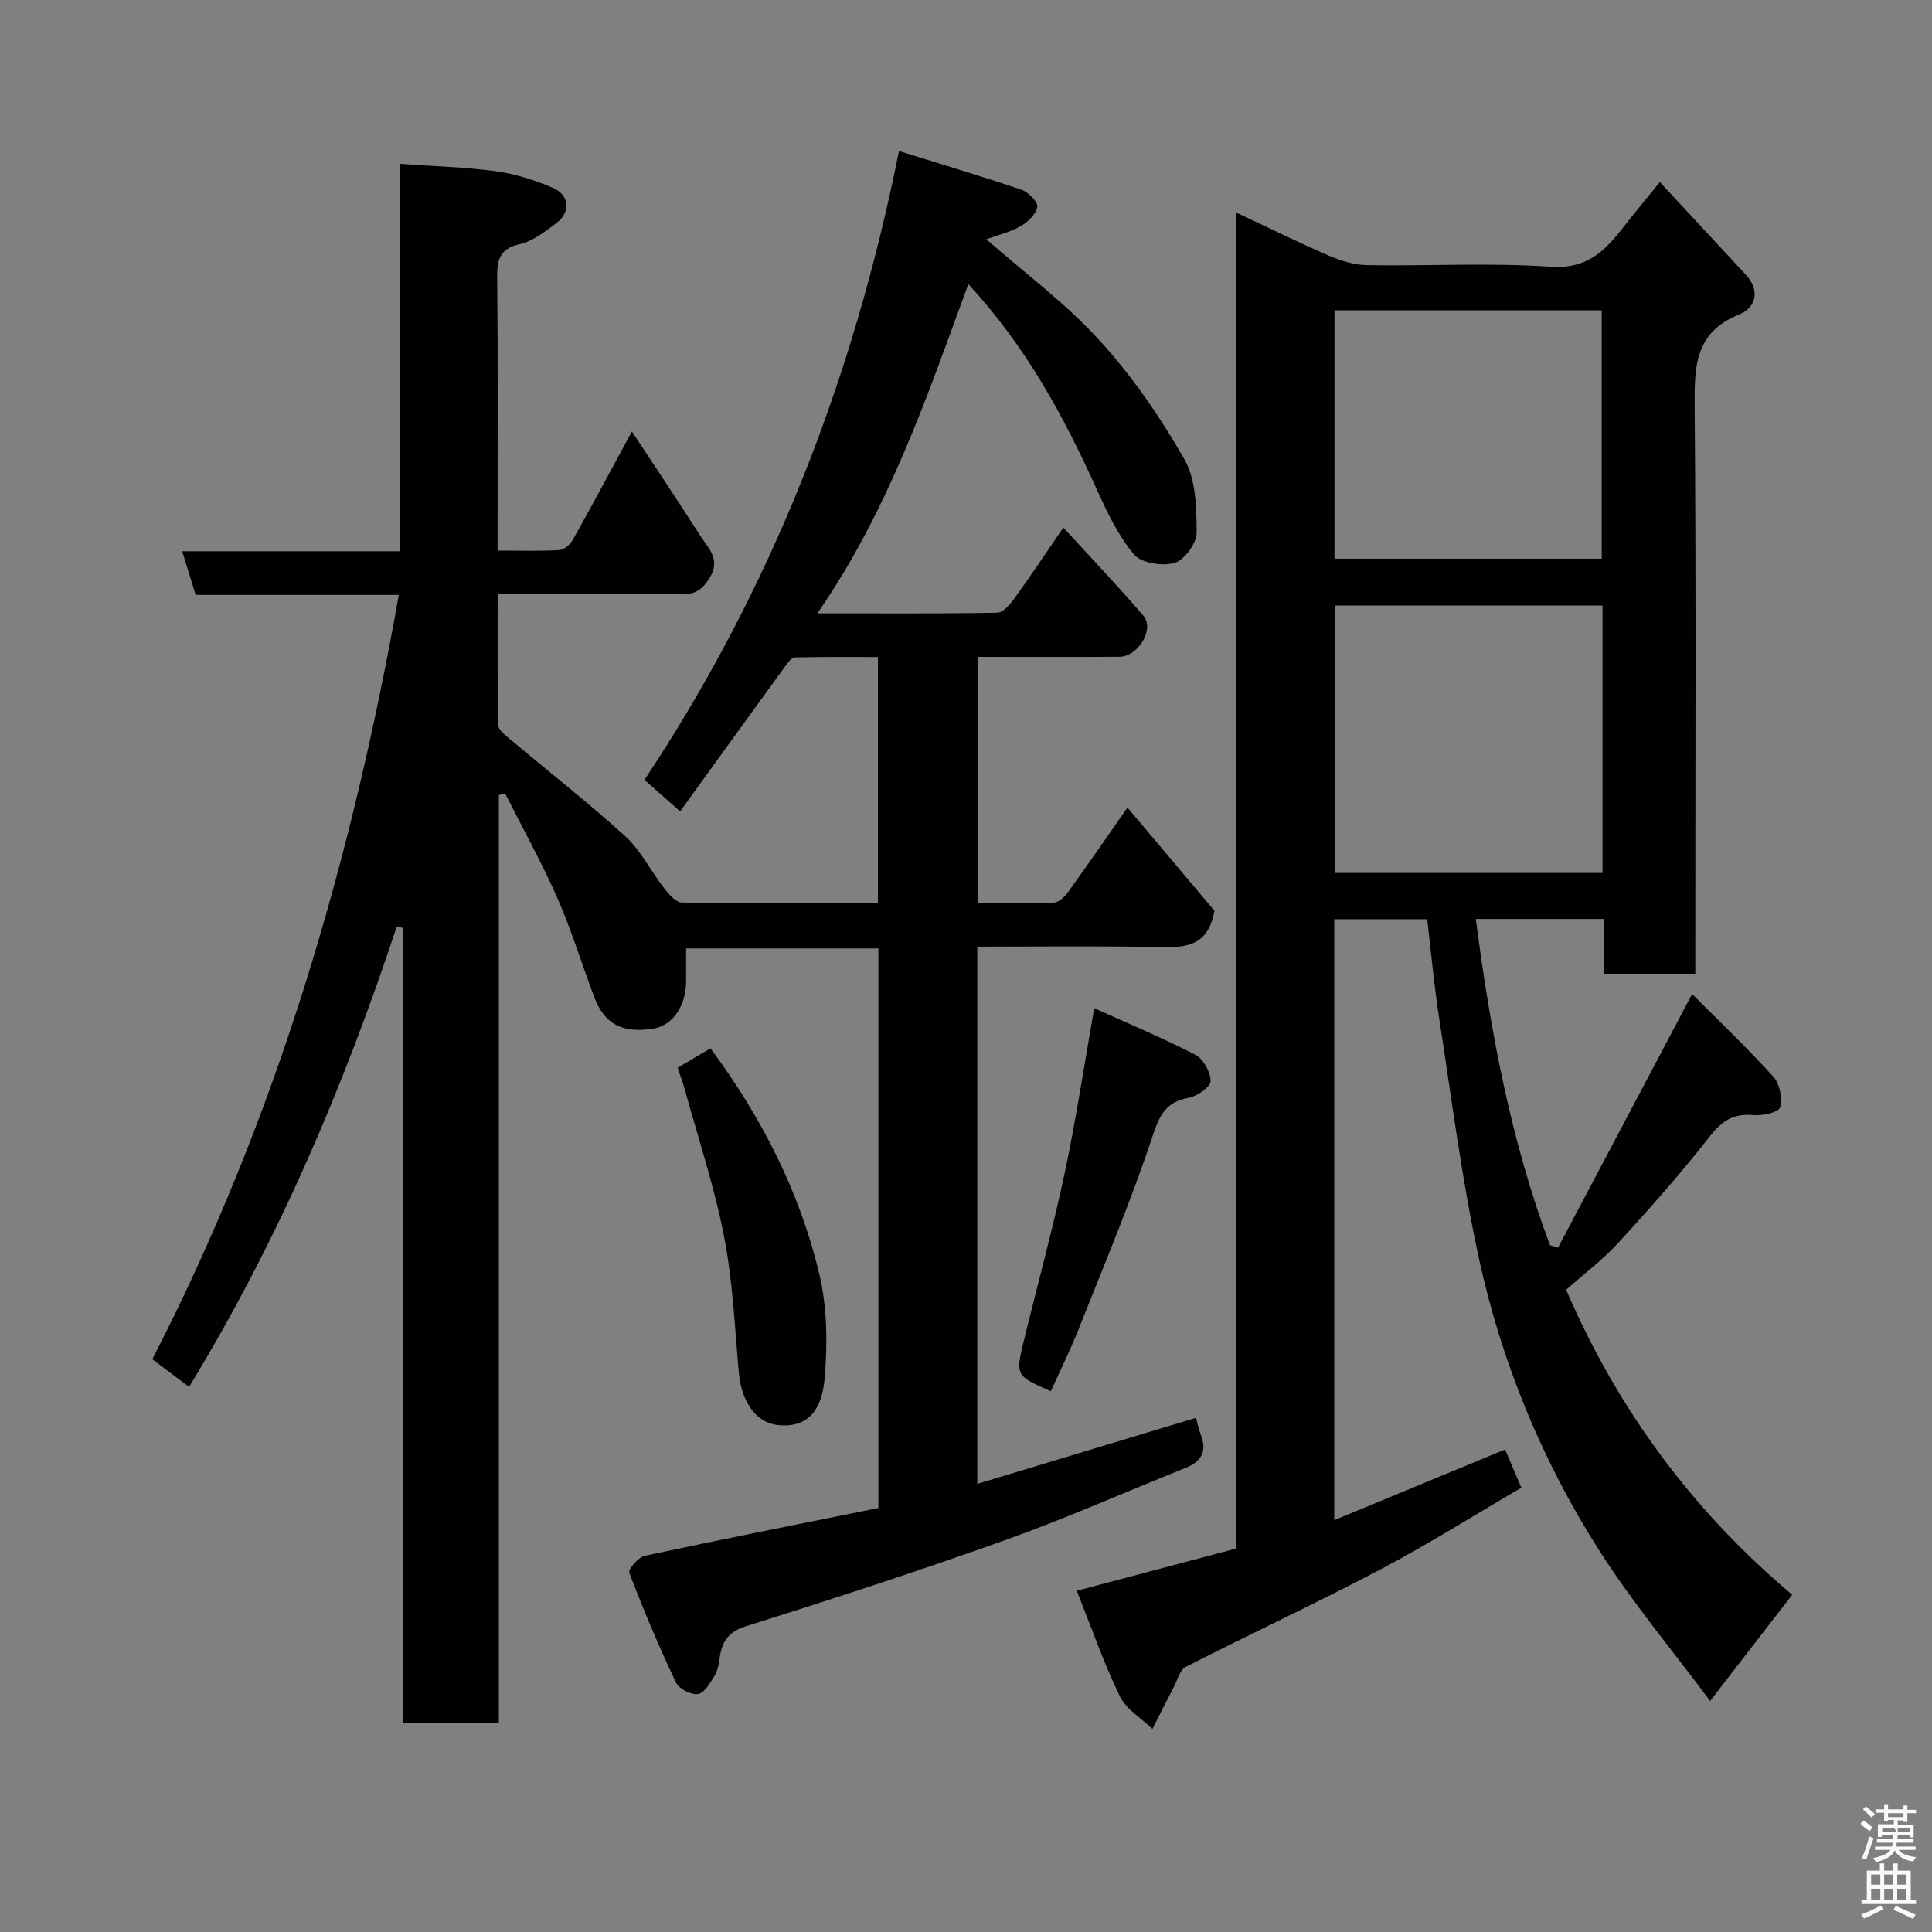 <svg enable-background="new 0 0 400 400" viewBox="0 0 400 400" xmlns="http://www.w3.org/2000/svg"><rect x="0" y="0" width="400" height="400" fill="#808080" stroke="none"/><path d="m385.2 377.6.6-.7c.6.4 1.3.9 1.9 1.5l-.6.7c-.8-.5-1.4-1-1.9-1.5zm.3 7.1c.6-1.4 1.1-2.9 1.5-4.5.3.1.6.3.9.4-.5 1.4-1 2.9-1.5 4.4zm.2-10.1.6-.6c.7.5 1.3 1.1 1.9 1.6l-.7.7c-.6-.6-1.2-1.2-1.8-1.7zm8.4-.8h.8v.9h1.8v.7h-1.8v1.8h-.8v-.3h-1.2v.9h3.3v2.6h-.8v-.4h-2.5c0 .3 0 .6-.1.8h3.4v.7h-3.5c0 .3-.1.6-.1.8h4v.7h-3.5c.7.9 1.9 1.3 3.6 1.5-.2.2-.4.5-.6.9-1.9-.3-3.2-1.1-3.8-2.3-.5 1.1-1.8 2-3.9 2.4-.2-.3-.4-.5-.6-.8 1.9-.4 3.1-.9 3.6-1.7h-3.2v-.7h3.5c.1-.2.1-.5.2-.8h-3.3v-.7h3.4c0-.2 0-.5 0-.8h-2.4v.3h-.8v-2.6h3.3v-.9h-1.2v.3h-.8v-1.8h-1.8v-.7h1.8v-.9h.8v.9h3.2zm-4.4 5.5h2.4c1-.3 0-.6 0-.9h-2.4zm1.2-3.1h3.2v-.8h-3.2zm4.4 2.2h-2.4v.9h2.5v-.9z" fill="#fafafb"/><path d="m389.2 385.8h.9v1.5h1.9v-1.5h.9v1.5h2.7v6h1.1v.9h-11.3v-.9h1.1v-6h2.7zm.2 8.7.5.8c-1.2.6-2.5 1.3-4 1.9-.2-.3-.3-.6-.6-.8 1.6-.6 3-1.3 4.1-1.9zm-2-4.3h1.9v-2.1h-1.9zm0 3.1h1.9v-2.2h-1.9zm2.7-3.1h1.9v-2.1h-1.9zm0 3.1h1.9v-2.2h-1.9zm2.4 1.3c1.4.6 2.7 1.2 4.1 1.8l-.5.9c-1.5-.7-2.8-1.4-4.1-1.9zm2.2-6.5h-1.9v2.1h1.9zm-1.9 5.2h1.9v-2.2h-1.9z" fill="#fafafb"/><g fill="#010100"><path d="m31.54 281.41c25.79-50.11 41.23-103.07 51.03-158.24-13.89 0-27.95 0-42.06 0-.97-3.15-1.82-5.89-2.79-9.04h45.01c0-26.66 0-53.04 0-80.21 7.07.51 13.59.67 20.02 1.54 3.96.54 7.9 1.84 11.61 3.38 3.55 1.47 3.89 5.05.85 7.34-2.33 1.76-4.86 3.74-7.58 4.36-4.27.96-4.73 3.3-4.69 7.02.17 17 .08 33.99.08 50.99v5.44c4.51 0 8.63.13 12.73-.1.98-.05 2.27-1.1 2.79-2.04 4-7.11 7.84-14.31 12.29-22.52 4.96 7.54 9.62 14.5 14.14 21.56 1.67 2.61 4.34 4.91 1.92 8.8-1.52 2.45-3 3.39-5.84 3.36-12.47-.14-24.94-.06-38.01-.06 0 9.27-.09 18.21.12 27.14.02 1.05 1.58 2.19 2.62 3.06 7.91 6.66 16.09 13.03 23.72 19.99 3.18 2.9 5.18 7.08 7.88 10.55 1 1.28 2.48 3.1 3.76 3.12 13.45.23 26.91.14 40.62.14 0-17.05 0-33.64 0-50.96-5.7 0-11.45-.06-17.21.08-.67.02-1.42 1.07-1.94 1.78-7.28 10-14.52 20.03-21.8 30.1-2.46-2.18-4.54-4.02-7.38-6.53 26.11-39.28 43.2-82.68 52.69-130.19 8.88 2.77 17.2 5.24 25.41 8.03 1.4.48 3.4 2.54 3.23 3.53-.27 1.52-1.96 3.15-3.46 4-2.19 1.25-4.75 1.85-7.09 2.71 7.92 6.96 16.42 13.24 23.4 20.9 6.77 7.42 12.61 15.91 17.6 24.64 2.41 4.22 2.52 10.08 2.54 15.2.01 2.19-2.52 5.66-4.57 6.26-2.51.74-6.89.05-8.4-1.75-3.28-3.9-5.57-8.76-7.71-13.48-6.83-15.1-14.62-29.55-26.59-42.49-8.62 23.53-16.52 46.85-31.25 68.16 13.12 0 25.18.09 37.24-.13 1.21-.02 2.64-1.7 3.53-2.93 3.32-4.59 6.47-9.31 10.16-14.69 5.79 6.34 11.38 12.17 16.6 18.3 2.32 2.72-1.16 8.43-4.98 8.45-9.66.06-19.31.02-29.35.02v50.99c5.19 0 10.46.11 15.72-.1 1-.04 2.22-1.14 2.89-2.07 4-5.53 7.87-11.15 12.39-17.62 6.33 7.5 12.43 14.74 18 21.35-1.38 8.02-6.79 7.61-12.42 7.51-12.13-.22-24.26-.07-36.67-.07v111.23c15.11-4.57 30.01-9.07 45.29-13.68.22.81.46 2.17.96 3.44 1.38 3.5.17 5.62-3.21 6.97-12.4 4.95-24.62 10.39-37.18 14.88-17.76 6.35-35.71 12.19-53.71 17.85-3.63 1.14-4.94 3.07-5.46 6.33-.2 1.27-.34 2.67-.97 3.72-.93 1.54-2.11 3.71-3.5 3.99-1.38.28-4-1.07-4.62-2.39-3.52-7.43-6.72-15.03-9.66-22.72-.27-.7 1.88-3.21 3.21-3.5 16.07-3.44 32.2-6.63 48.37-9.89 0-38.9 0-77.19 0-115.86-13.07 0-26.13 0-39.81 0v6.76c-.01 5.18-2.81 9.23-6.81 9.85-6.35.99-10.05-.88-12.16-6.42-2.6-6.84-4.72-13.89-7.66-20.57-3.25-7.39-7.19-14.48-10.84-21.7-.43.11-.87.23-1.3.34v192.08c-6.91 0-13.17 0-19.92 0 0-54.79 0-109.69 0-164.59-.4-.11-.8-.22-1.2-.33-10.95 33.09-24.5 65-43.01 95.36-2.44-1.81-4.92-3.69-7.61-5.73z"/><path d="m222.94 329.35c11.22-2.97 22.04-5.84 32.99-8.74 0-92.01 0-183.81 0-276.61 6.78 3.18 12.95 6.24 19.27 8.96 2.48 1.07 5.27 1.9 7.94 1.94 12.66.2 25.37-.54 37.98.33 7.36.51 11.07-3.19 14.86-8.04 2.4-3.08 4.9-6.07 7.67-9.5 6.09 6.56 11.94 12.88 17.8 19.18 3.09 3.32 2 6.89-1.32 8.22-9.3 3.71-9.33 10.85-9.27 19.15.31 37.16.13 74.32.13 111.49v5.87c-6.23 0-12.28 0-18.89 0 0-3.62 0-7.36 0-11.34-9.14 0-17.75 0-26.55 0 2.99 23.01 7.2 45.73 15.35 67.54.56.17 1.12.35 1.67.52 9.11-17.23 18.22-34.46 27.77-52.52 5.49 5.51 11.39 11.14 16.85 17.16 1.31 1.45 1.86 4.44 1.35 6.33-.27 1-3.66 1.76-5.54 1.58-4.09-.39-6.46 1.16-8.98 4.38-5.98 7.63-12.42 14.93-18.99 22.08-3.32 3.62-7.31 6.62-10.78 9.7 10.8 25.11 26.5 46.05 46.81 63.15-5.73 7.4-11.11 14.36-17 21.98-7.71-10.36-16.01-20.26-22.9-31.06-11.91-18.67-20.31-39.08-25-60.71-3.52-16.25-5.6-32.81-8.15-49.26-1.06-6.8-1.68-13.66-2.53-20.82-6.2 0-12.59 0-19.24 0v124.42c12-4.96 23.52-9.73 35.37-14.63 1.02 2.39 2.08 4.88 3.37 7.91-9.76 5.7-19.27 11.7-29.19 16.93-13.29 7-26.92 13.34-40.3 20.17-1.23.63-1.73 2.75-2.49 4.21-1.5 2.87-2.94 5.76-4.4 8.64-2.31-2.24-5.46-4.08-6.77-6.81-3.37-6.98-5.93-14.37-8.89-21.8zm108.84-203.99c-18.78 0-37.15 0-55.38 0v55.38h55.38c0-18.53 0-36.78 0-55.38zm-55.49-61.11v51.42h55.33c0-17.38 0-34.42 0-51.42-18.64 0-36.89 0-55.33 0z"/><path d="m140.29 221.07c2.52-1.49 4.61-2.72 6.81-4.02 10.47 14.1 18.41 29.54 22.5 46.6 1.66 6.94 1.76 14.51 1.14 21.67-.51 5.9-2.92 10.48-9.8 9.71-4.3-.48-7.43-4.7-7.97-10.8-.84-9.46-1.27-19.04-3.08-28.33-2.01-10.32-5.38-20.39-8.17-30.55-.39-1.35-.9-2.68-1.43-4.28z"/><path d="m217.56 288.04c-7.29-3.22-7.34-3.23-5.58-10.47 2.8-11.52 5.95-22.96 8.42-34.55 2.34-10.99 4-22.13 6.15-34.29 7.06 3.19 14.14 6.14 20.93 9.65 1.65.86 3.18 3.6 3.16 5.45-.01 1.22-2.78 3.13-4.55 3.46-4.68.87-5.98 3.48-7.45 7.9-4.5 13.56-10.07 26.76-15.35 40.05-1.71 4.34-3.81 8.54-5.73 12.8z"/></g></svg>